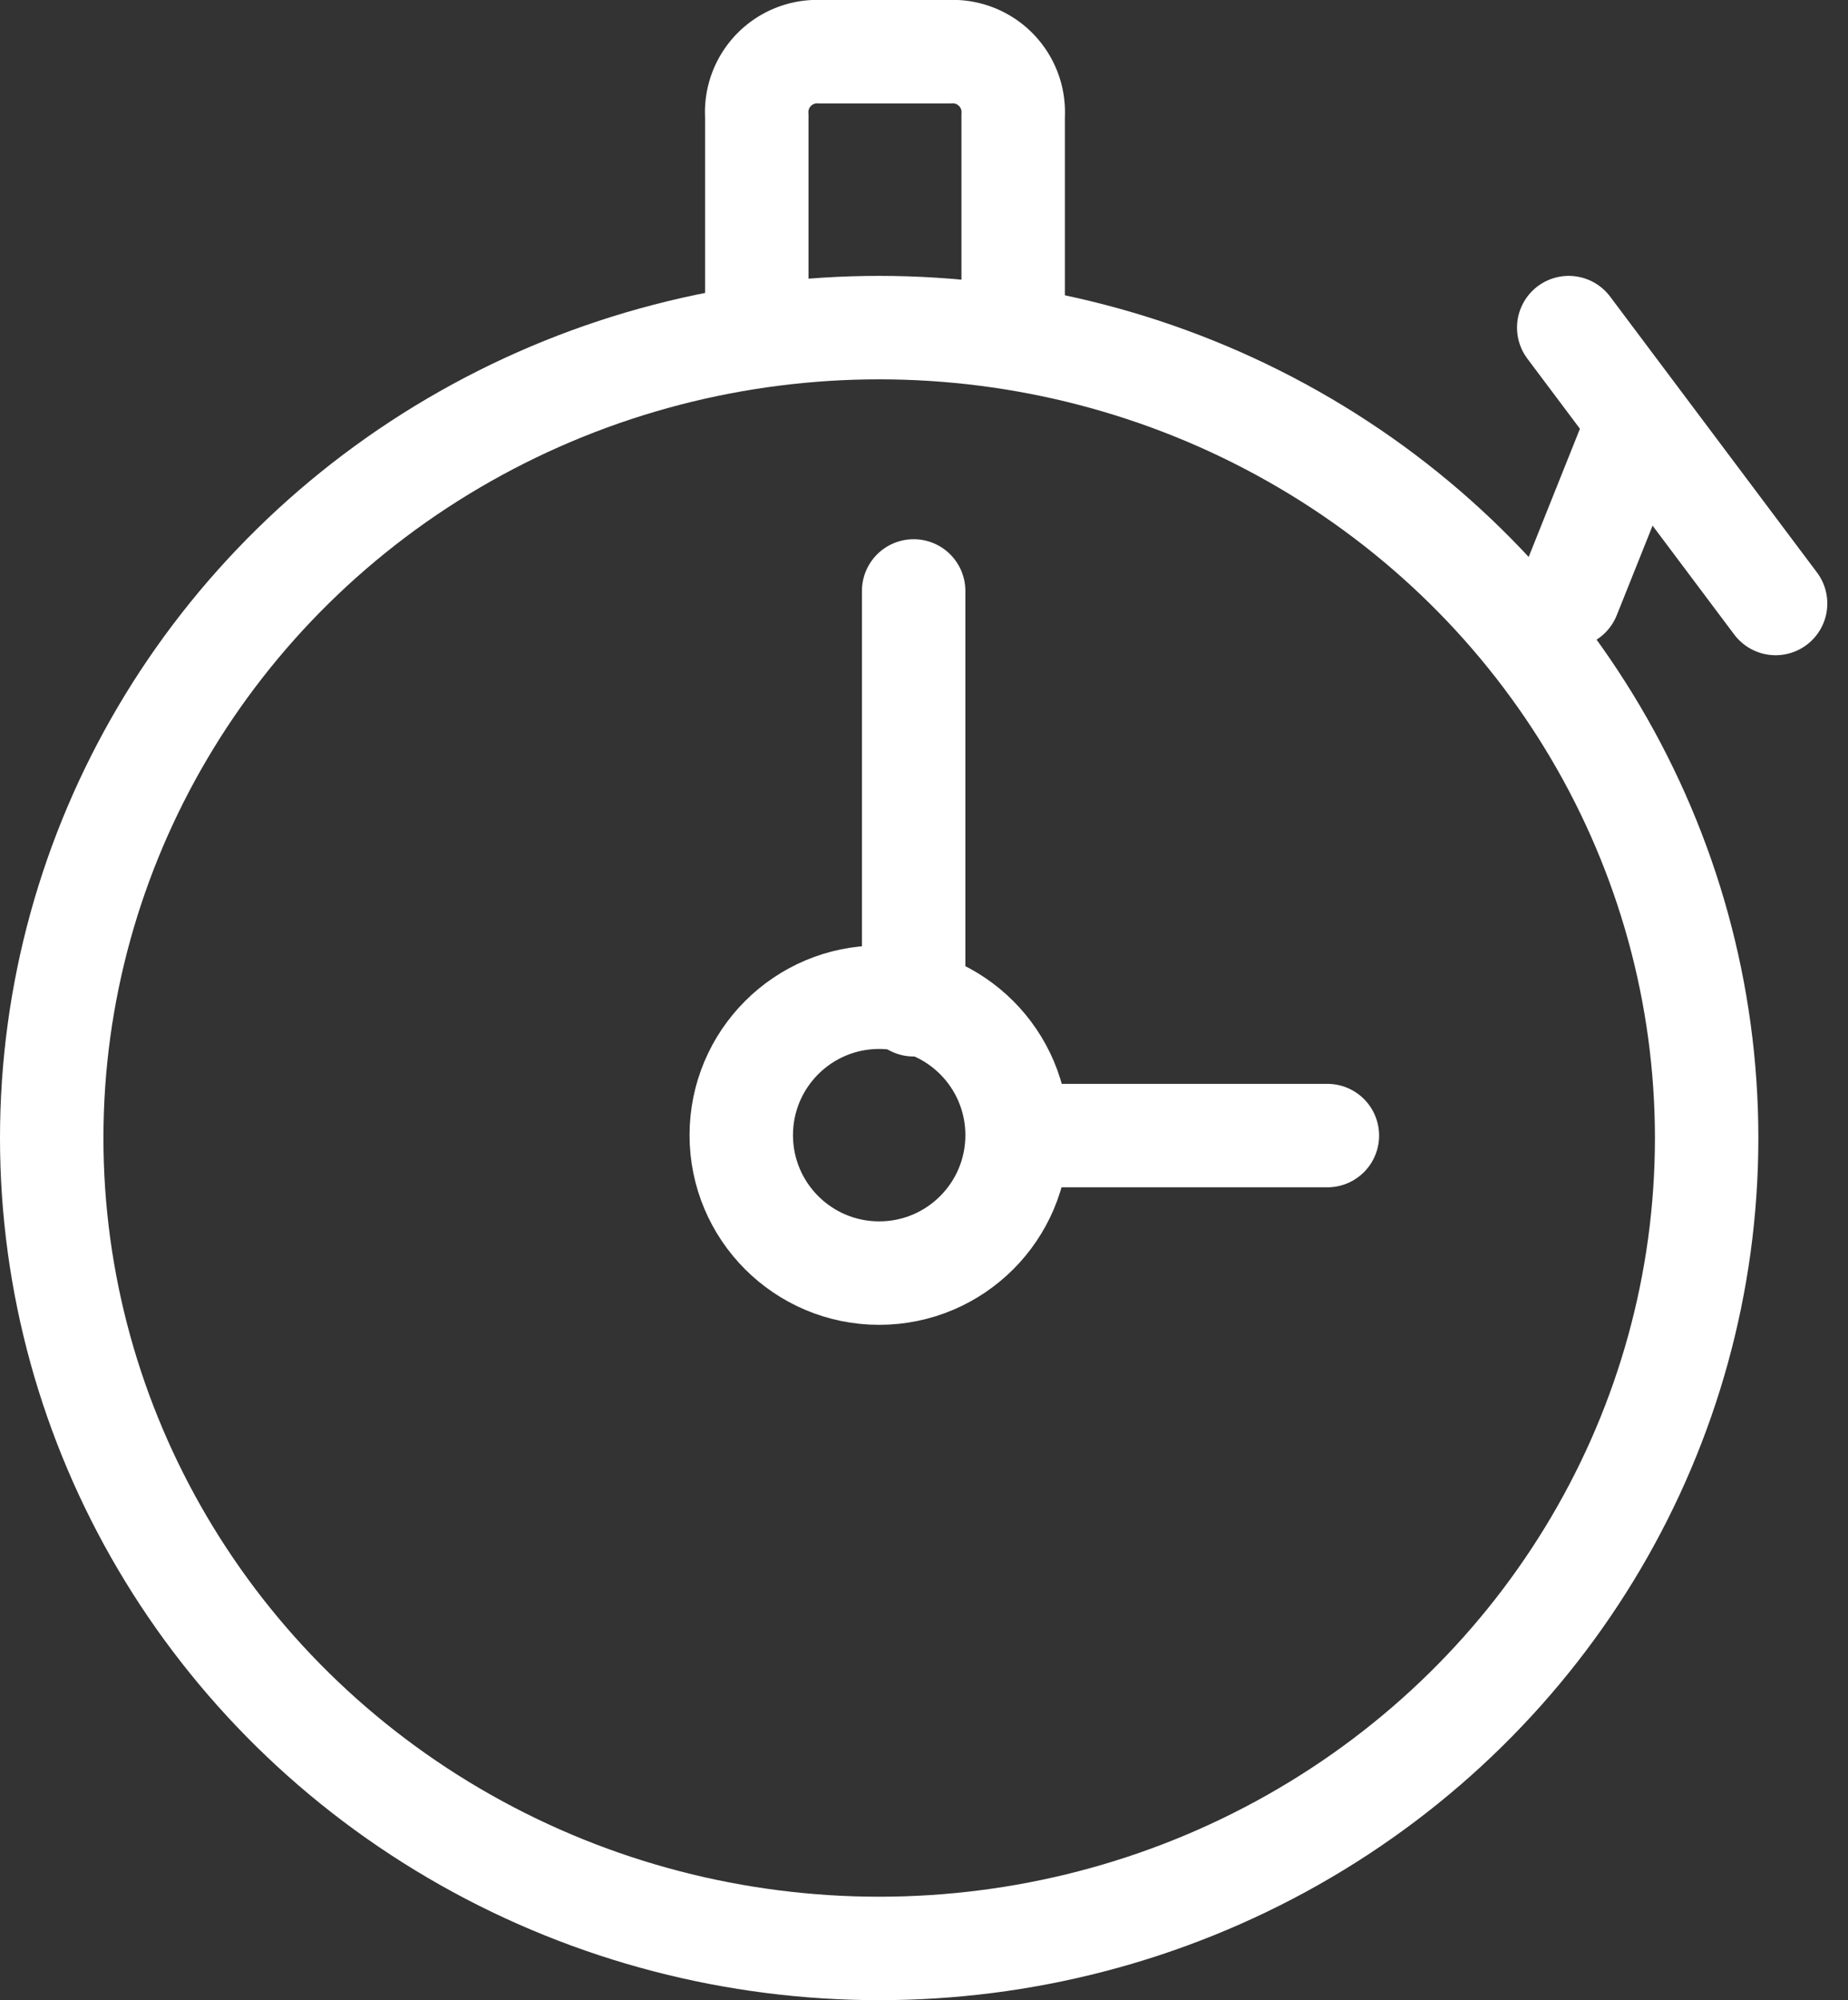 <svg xmlns="http://www.w3.org/2000/svg" width="53.6" height="58" viewBox="0 0 53.6 58">
  <rect x="0" y="0" width="53.6" height="58" fill="#333333" stroke="none"/>
  <g id="_5659580491595759951" data-name="5659580491595759951" transform="translate(1.5 1.5)">
    <ellipse id="Ellipse_1" data-name="Ellipse 1" cx="24" cy="23.5" rx="24" ry="23.5" transform="translate(0 8)" fill="none" stroke="#fff" stroke-linecap="round" stroke-linejoin="round" stroke-miterlimit="10" stroke-width="3"/>
    <circle id="Ellipse_2" data-name="Ellipse 2" cx="4" cy="4" r="4" transform="translate(20 27.417)" fill="none" stroke="#fff" stroke-linecap="round" stroke-linejoin="round" stroke-miterlimit="10" stroke-width="3"/>
    <line id="Line_2" data-name="Line 2" y2="12" transform="translate(25 15.636)" fill="none" stroke="#fff" stroke-linecap="round" stroke-linejoin="round" stroke-miterlimit="10" stroke-width="3"/>
    <line id="Line_3" data-name="Line 3" x1="9" transform="translate(28 31.429)" fill="none" stroke="#fff" stroke-linecap="round" stroke-linejoin="round" stroke-miterlimit="10" stroke-width="3"/>
    <line id="Line_4" data-name="Line 4" y1="5" x2="2" transform="translate(44 10.784)" fill="none" stroke="#fff" stroke-linecap="round" stroke-linejoin="round" stroke-miterlimit="10" stroke-width="3"/>
    <line id="Line_5" data-name="Line 5" x2="6" y2="8" transform="translate(44 8)" fill="none" stroke="#fff" stroke-linecap="round" stroke-linejoin="round" stroke-miterlimit="10" stroke-width="3"/>
    <path id="Path_5" data-name="Path 5" d="M14,8.808V2.859A1.756,1.756,0,0,1,15.859,1h3.718a1.756,1.756,0,0,1,1.859,1.859V8.808" transform="translate(6.45 -1)" fill="none" stroke="#fff" stroke-linecap="round" stroke-linejoin="round" stroke-miterlimit="10" stroke-width="3"/>
  </g>
</svg>
